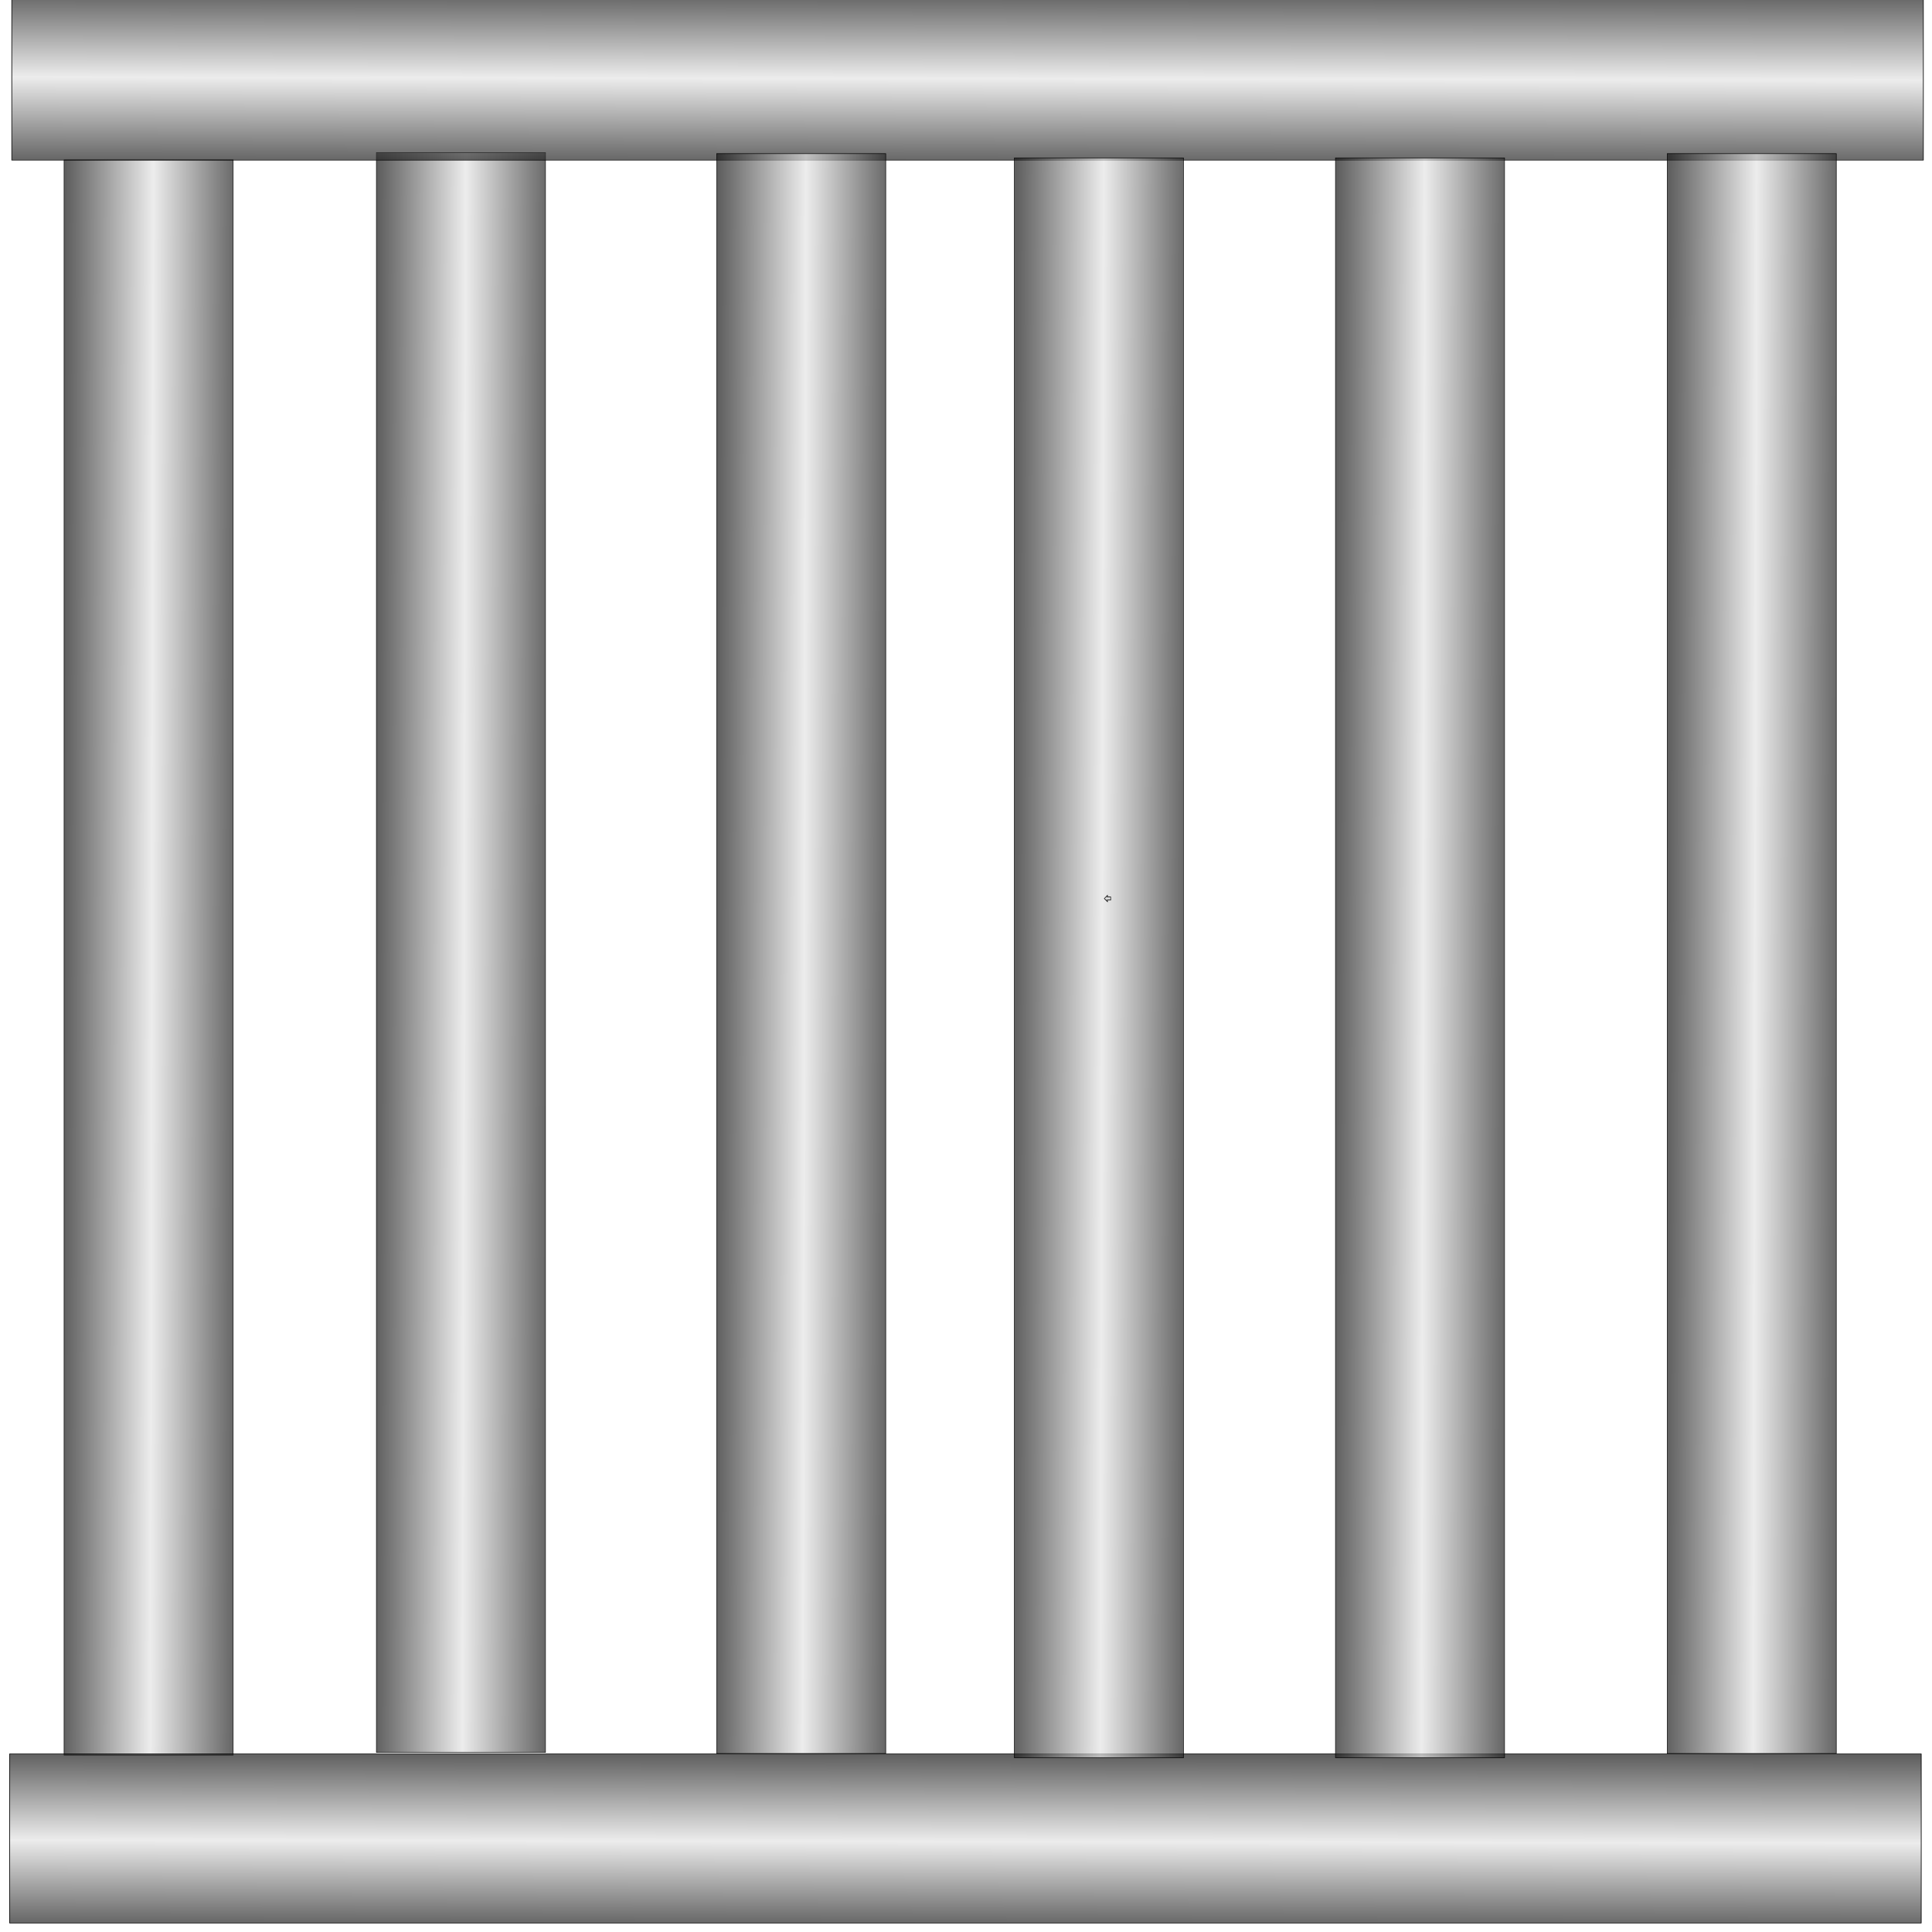 <svg xmlns="http://www.w3.org/2000/svg"  width="3840" height="3840" preserveAspectRatio="xMinYMin meet" xmlns:xlink="http://www.w3.org/1999/xlink" viewBox="146.96 105.854 3634.08 3600.285"><rect id="svgEditorBackground" x="146.96" y="105.854" width="3634.08" height="3600.285" style="fill:none;stroke:none"/>
 <defs id="svgEditorDefs">
  <linearGradient id="svg_22" spreadMethod="reflect" x1="0.52" x2="0" y1="0.42" y2="0.41">
   <stop id="jq_stop_9744" offset="0" stop-color="#e5e5e5"/>
   <stop id="jq_stop_1390" offset="1" stop-color="#1a1a1a"/>
  </linearGradient>
 </defs>
 <g class="layer" transform="matrix(0 -1 1 0 58.003 3870)">
  <title>Layer 1</title>
  <rect fill="url(#svg_22)" fill-opacity="0.7" height="2874.22" id="e4_rectangle" stroke="black" stroke-width="1px" transform="matrix(1 0 0 1 0 0) matrix(0 1 -1.044 0 4533.75 -329.653)" width="318.07" x="539.14" y="1025.17"/>
  <rect fill="url(#svg_22)" fill-opacity="0.7" height="2874.22" id="svg_23" stroke="black" stroke-width="1px" transform="matrix(0 1 -1.047 0 4544.53 -329.653)" width="318.07" x="1126.62" y="1019.5"/>
  <rect fill="url(#svg_22)" fill-opacity="0.7" height="2874.22" id="svg_24" stroke="black" stroke-width="1px" transform="matrix(-1 0 0 -1.251 2539.65 7240.01)" width="318.07" x="2074.62" y="2827.54"/>
  <rect fill="url(#svg_22)" fill-opacity="0.7" height="2874.22" id="svg_25" stroke="black" stroke-width="1px" transform="matrix(1 0 0 1 0 0) matrix(-1 0 0 -1.251 2539.65 7240.01)" width="318.07" x="-1241.39" y="2824.34"/>
  <rect fill="url(#svg_22)" fill-opacity="0.7" height="2874.22" id="svg_26" stroke="black" stroke-width="1px" transform="matrix(1 0 0 1 0 0) matrix(0 1 -1.047 0 4544.53 -329.653)" width="318.07" x="1766.62" y="1021.4"/>
  <rect fill="url(#svg_22)" fill-opacity="0.7" height="2874.22" id="svg_27" stroke="black" stroke-width="1px" transform="matrix(1 0 0 1 0 0) matrix(0 1 -1.047 0 4544.53 -329.653)" width="318.07" x="2326.62" y="1029.04"/>
  <rect fill="url(#svg_22)" fill-opacity="0.7" height="2874.22" id="svg_28" stroke="black" stroke-width="1px" transform="matrix(1 0 0 1 0 0) matrix(0 1 -1.047 0 4544.53 -329.653)" width="318.07" x="2930.62" y="1029.04"/>
  <rect fill="url(#svg_22)" fill-opacity="0.7" height="2874.22" id="svg_29" stroke="black" stroke-width="1px" transform="matrix(0 1 -1.047 0 4544.53 -329.653)" width="318.07" x="3554.62" y="1021.4"/>
  <path d="m2068.03,2172.1l6,-5.98l6,5.98l-3,0l0,6.01l-6,0l0,-6.01l-3,0z" fill="url(#svg_22)" fill-opacity="0.7" id="svg_2" stroke="black"/>
 </g>
</svg>